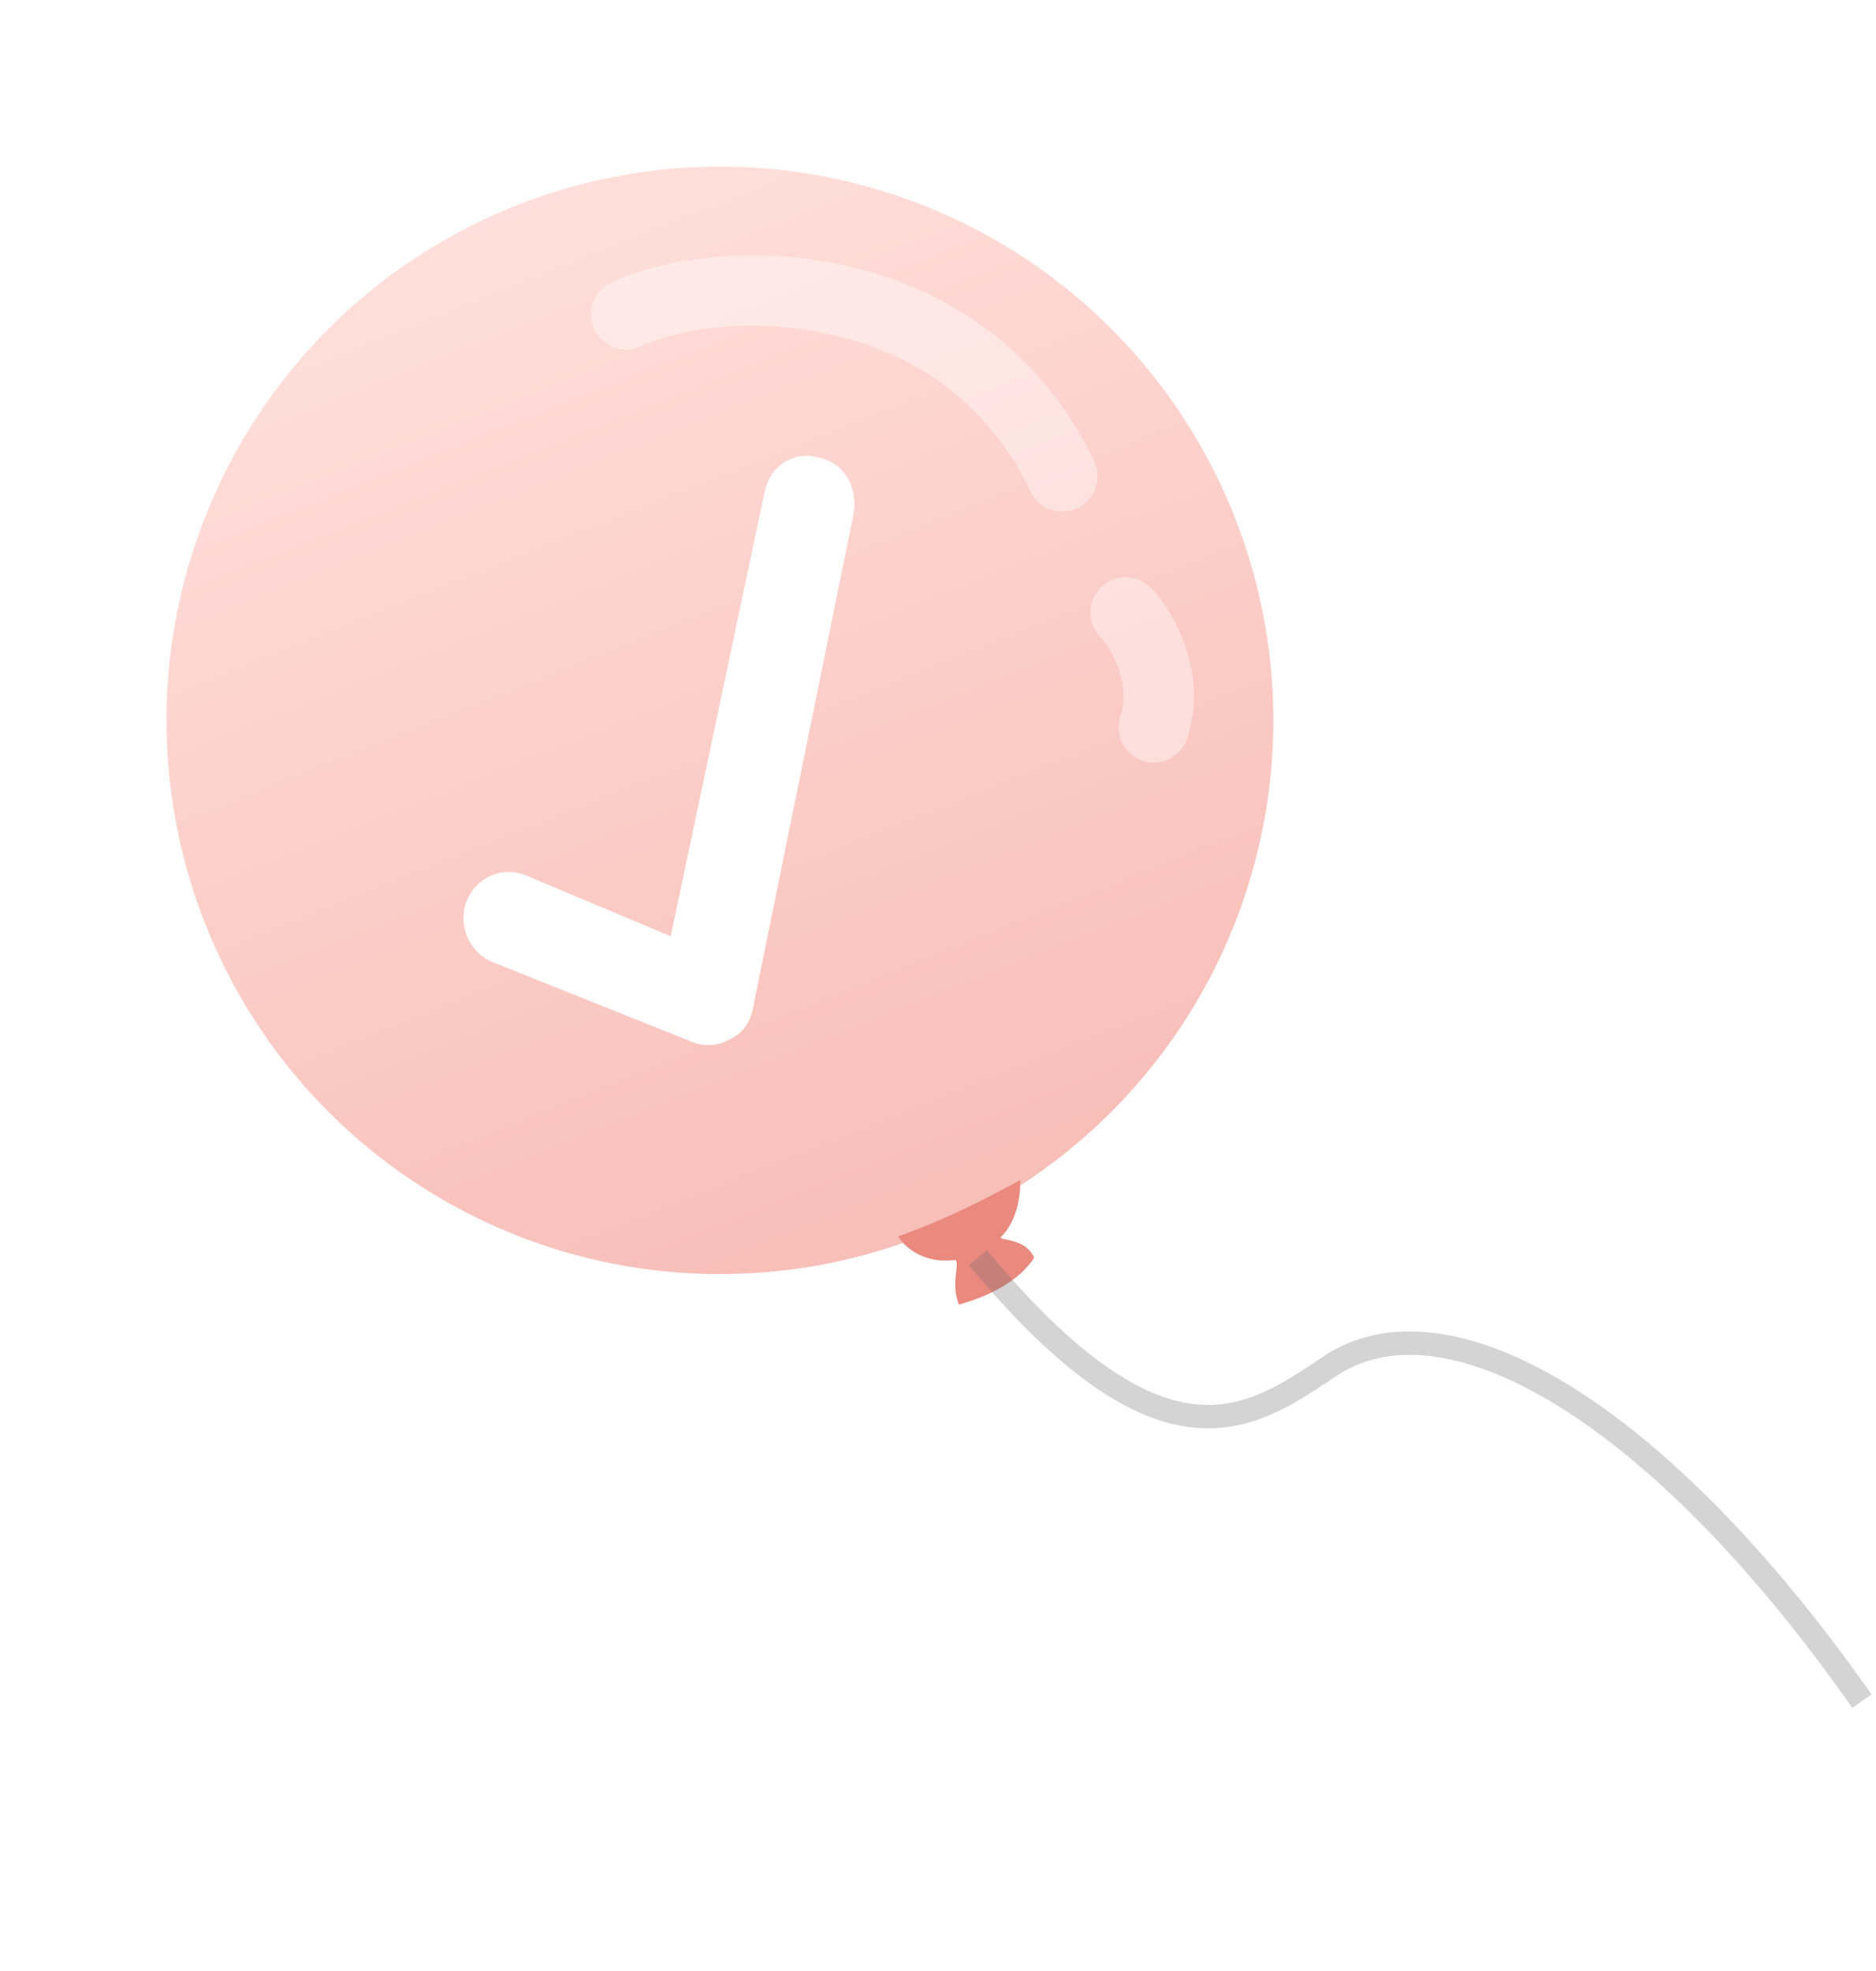 <?xml version="1.0" encoding="utf-8"?>
<!-- Generator: Adobe Illustrator 26.0.0, SVG Export Plug-In . SVG Version: 6.00 Build 0)  -->
<svg version="1.1" id="圖層_1" xmlns="http://www.w3.org/2000/svg" xmlns:xlink="http://www.w3.org/1999/xlink" x="0px" y="0px"
	 viewBox="0 0 80 84" style="enable-background:new 0 0 80 84;" xml:space="preserve">
<style type="text/css">
	.st0{fill:url(#SVGID_1_);}
	.st1{fill:#E27373;filter:url(#Adobe_OpacityMaskFilter);}
	.st2{mask:url(#mask0_1:3586_00000020363870764070168260000011172151853818641588_);}
	.st3{fill:#EA897E;}
	.st4{fill:none;stroke:#707070;stroke-opacity:0.3;}
	.st5{fill-rule:evenodd;clip-rule:evenodd;fill:#FFFFFF;}
	.st6{fill:none;stroke:#FFFFFF;stroke-width:3;stroke-linecap:round;stroke-opacity:0.4;}
</style>
<linearGradient id="SVGID_1_" gradientUnits="userSpaceOnUse" x1="-127.919" y1="8.684" x2="-127.919" y2="-38.55" gradientTransform="matrix(0.929 -0.37 -0.37 -0.929 143.95 -30.631)">
	<stop  offset="0" style="stop-color:#FFDFDB"/>
	<stop  offset="1" style="stop-color:#F8BEB8"/>
</linearGradient>
<circle class="st0" cx="30.7" cy="30.7" r="23.6"/>
<defs>
	<filter id="Adobe_OpacityMaskFilter" filterUnits="userSpaceOnUse">
		<feColorMatrix  type="matrix" values="1 0 0 0 0  0 1 0 0 0  0 0 1 0 0  0 0 0 1 0"/>
	</filter>
</defs>
<mask maskUnits="userSpaceOnUse" id="mask0_1:3586_00000020363870764070168260000011172151853818641588_">
	<circle class="st1" cx="30.7" cy="30.7" r="23.6"/>
</mask>
<g class="st2">
</g>
<path class="st3" d="M43.5,50.3c-2.4,1.3-3.6,1.8-5.2,2.4c0,0,0.7,1.2,2.4,1c0.3,0-0.2,1,0.2,1.9c0.3-0.1,2.3-0.6,3.2-2
	c-0.4-0.9-1.6-0.7-1.4-0.9C43.6,51.8,43.5,50.3,43.5,50.3z"/>
<path class="st4" d="M41.7,53.6c7.9,9.5,11.6,6.9,14.9,4.7c5-3.5,14.1,1.8,22.8,14.2"/>
<path class="st5" d="M34.9,19.5c1.1,0.2,1.7,1.3,1.5,2.4L32.1,43c-0.1,0.6-0.5,1.1-1,1.3c-0.5,0.3-1.1,0.3-1.6,0.1L21,41
	c-1-0.4-1.5-1.6-1.1-2.6c0.4-1,1.5-1.5,2.5-1.1l6.2,2.6L32.6,21C32.8,19.9,33.8,19.2,34.9,19.5z"/>
<path class="st6" d="M26.7,13.4c4.1-1.9,14.4-1.9,18.6,6.9"/>
<path class="st6" d="M48,26.1c0.7,0.7,1.9,2.8,1.2,4.9"/>
</svg>
